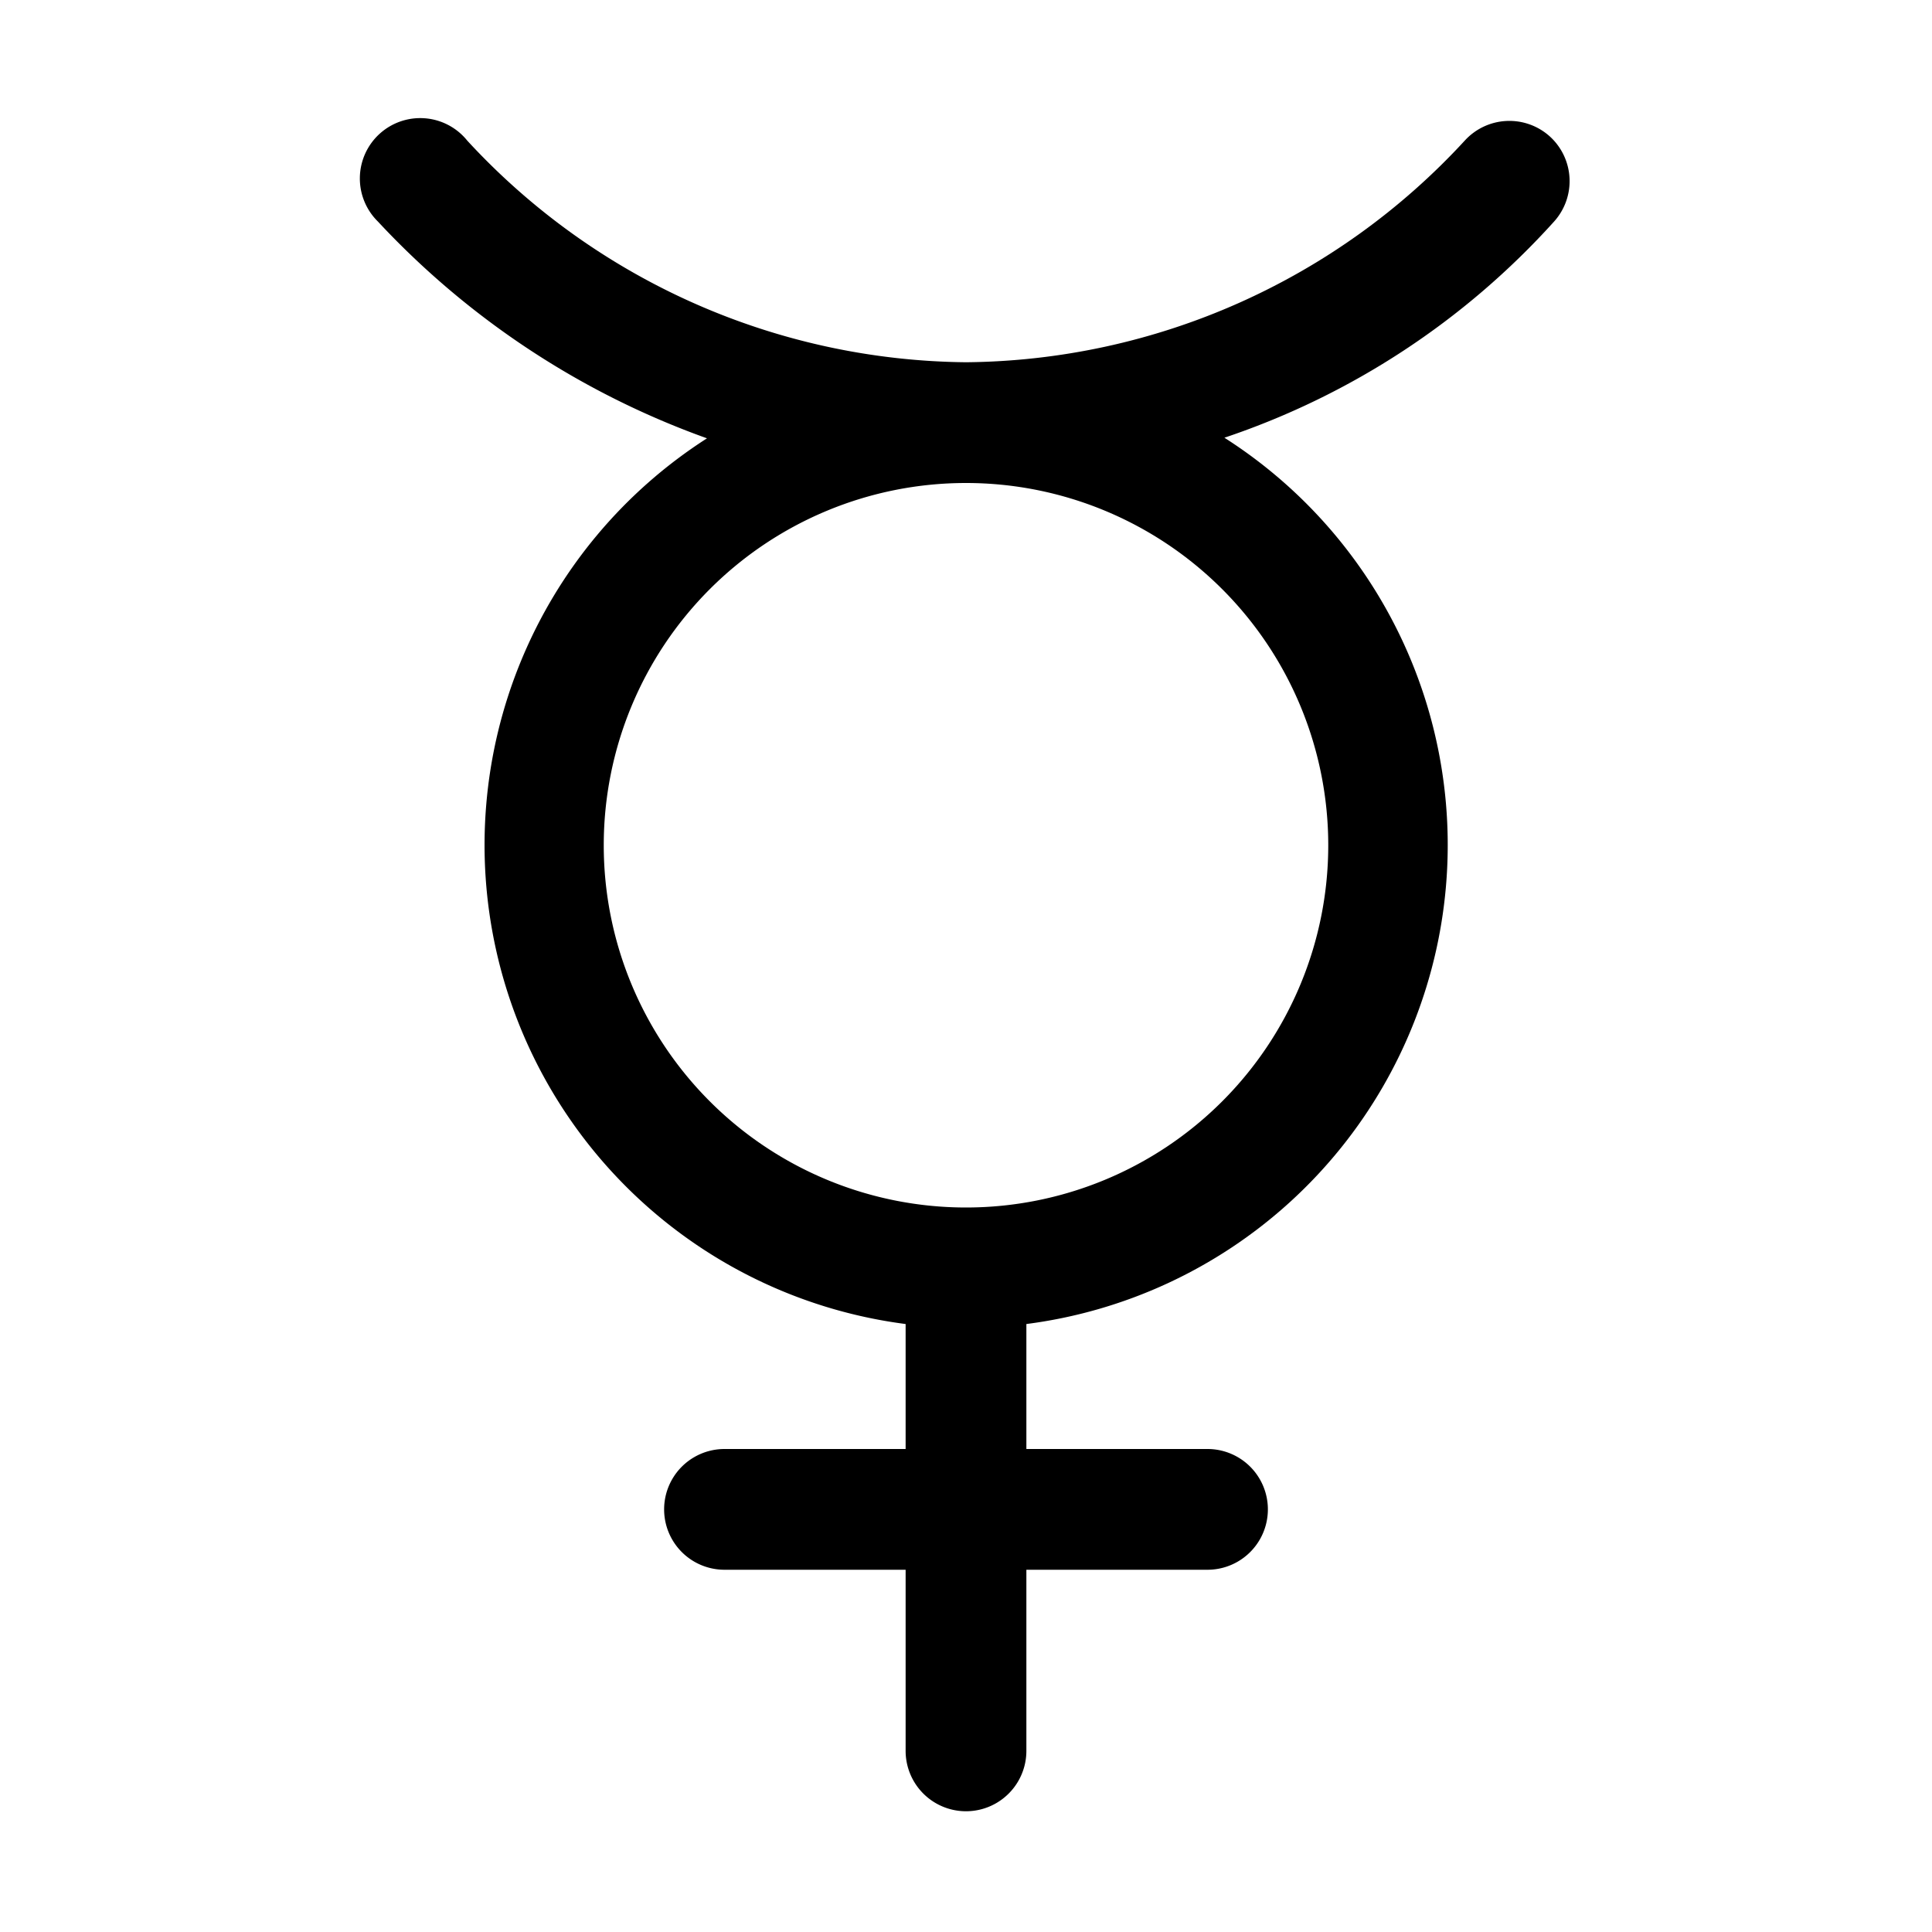 <svg xmlns="http://www.w3.org/2000/svg" viewBox="0 0 32 32"><g id="mercury"><path d="M25.67,2.26a1,1,0,0,0-1.41.07A11.36,11.36,0,0,1,16,6,11.38,11.38,0,0,1,7.74,2.33,1,1,0,1,0,6.26,3.67a13.8,13.8,0,0,0,5.45,3.59A8,8,0,0,0,15,21.93V24H12a1,1,0,0,0,0,2h3v3a1,1,0,0,0,2,0V26h3a1,1,0,0,0,0-2H17V21.93A8,8,0,0,0,20.28,7.25a12.87,12.87,0,0,0,5.46-3.58A1,1,0,0,0,25.67,2.26ZM22,14a6,6,0,1,1-6-6A6,6,0,0,1,22,14Z"/></g></svg>
